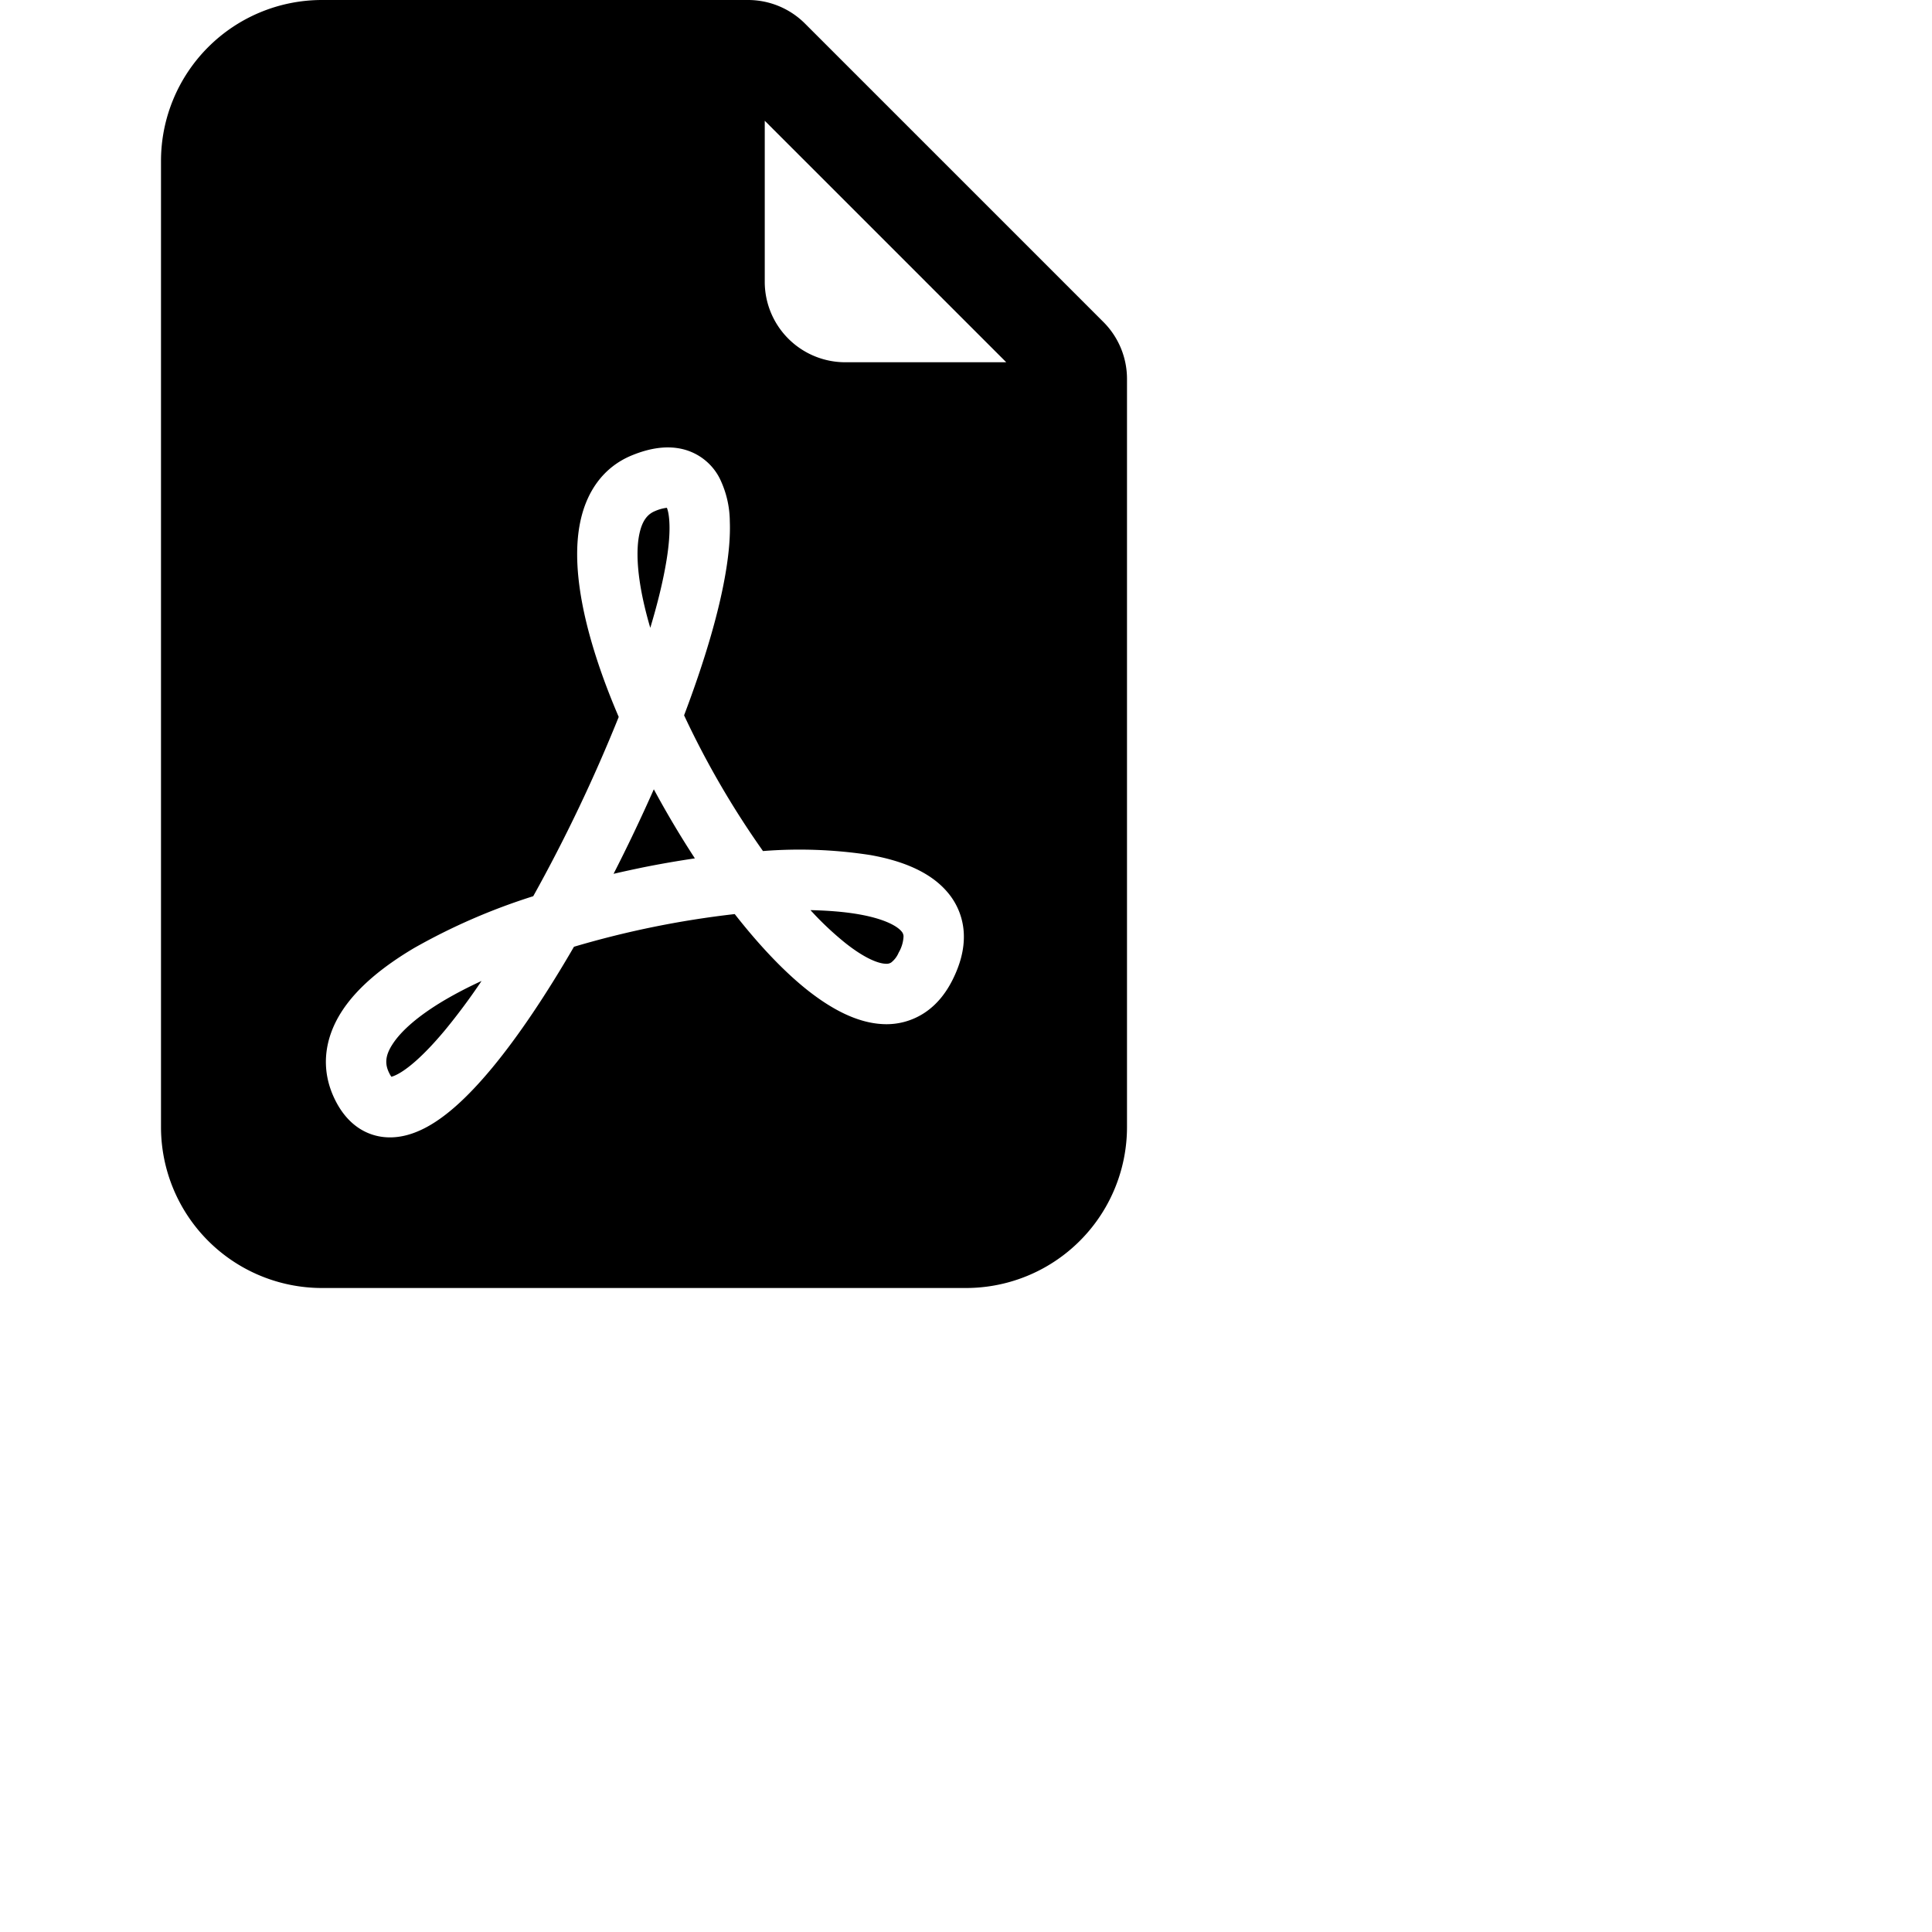 <!-- <svg height="24" viewBox="0 0 24 24" width="24" xmlns="http://www.w3.org/2000/svg"><path d="m20.247634 1c1.0125221 0 1.8333334.82081129 1.8333334 1.83333333s-.8208113 1.83333334-1.8333334 1.83333334c-.3158442 0-.6130339-.07986936-.8724738-.22051281l-3.0249251 3.47961717c.1346337.25513483.2108509.5458717.2108509.85441003 0 1.01252204-.8208113 1.83333334-1.8333334 1.83333334-.9820883 0-1.7838173-.7722101-1.8311257-1.74256896l-2.2033918-.75849737c-.336256.40778098-.84535009.66773299-1.41515923.66773299-.32712483 0-.63423886-.08567643-.90012689-.2358141l-2.87560465 2.41277624c.05416355.1730906.08335496.3572185.08335496.5481644 0 1.012522-.8208113 1.8333333-1.83333334 1.8333333s-1.83333333-.8208113-1.83333333-1.8333333c0-1.0125221.82081129-1.83333335 1.83333333-1.83333335.33090488 0 .64133381.08766791.90932763.24104456l2.86960725-2.40787374c-.05621505-.1760311-.0865583-.3636207-.0865583-.55829735 0-1.01252204.8208113-1.83333333 1.83333334-1.83333333.97577423 0 1.77350093.76231258 1.83011983 1.7238777l2.2160025.76325559c.336304-.39976002.8402621-.65379996 1.4035544-.65379996.2130474 0 .4176071.03634016.6078186.10315996l3.1693503-3.64581344c-.0588143-.17965899-.0906208-.37154554-.0906208-.57086091 0-1.01252204.8208113-1.83333333 1.8333333-1.83333333z" opacity=".48"/><path d="m21.1666667 9.60855714c.506261 0 .9166666.41040566.9166666.91666666v10.7540685c0 .2761423-.2238576.5-.5.5h-2.6666666c-.2761424 0-.5-.2238577-.5-.5v-10.7540685c0-.506261.4104056-.91666666.9166666-.91666666zm-5.5 6.42549146c.506261 0 .9166666.4104057.9166666.9166667v4.328577c0 .2761423-.2238576.5-.5.5h-2.6666666c-.2761424 0-.5-.2238577-.5-.5v-4.328577c0-.506261.4104056-.9166667.9166666-.9166667zm-5.5-1.8405511c.506261 0 .9166666.4104057.9166666.9166667v6.1691281c0 .2761423-.2238576.5-.5.5h-2.66666663c-.27614238 0-.5-.2238577-.5-.5v-6.1691281c0-.506261.41040564-.9166667.91666666-.9166667zm-5.50000003 4.7135227c.50626102 0 .91666666.4104057.91666666.9166667v1.4556054c0 .2761423-.22385762.5-.5.5h-2.66666666c-.27614238 0-.5-.2238577-.5-.5v-1.4556054c0-.506261.41040564-.9166667.91666666-.9166667z"/></svg> -->


<svg xmlns="http://www.w3.org/2000/svg" height="24" viewBox="0 0 24 24" width="24" fill="currentColor" class="bi bi-file-earmark-pdf-fill" >
  <path d="M5.523 12.424c.14-.082.293-.162.459-.238a7.878 7.878 0 0 1-.45.606c-.28.337-.498.516-.635.572a.266.266 0 0 1-.035.012.282.282 0 0 1-.026-.044c-.056-.11-.054-.216.04-.36.106-.165.319-.354.647-.548zm2.455-1.647c-.119.025-.237.05-.356.078a21.148 21.148 0 0 0 .5-1.05 12.045 12.045 0 0 0 .51.858c-.217.032-.436.07-.654.114zm2.525.939a3.881 3.881 0 0 1-.435-.41c.228.005.434.022.612.054.317.057.466.147.518.209a.095.095 0 0 1 .026.064.436.436 0 0 1-.06.2.307.307 0 0 1-.094.124.107.107 0 0 1-.069.015c-.09-.003-.258-.066-.498-.256zM8.278 6.97c-.04.244-.108.524-.2.829a4.86 4.86 0 0 1-.089-.346c-.076-.353-.087-.63-.046-.822.038-.177.11-.248.196-.283a.517.517 0 0 1 .145-.04c.013.03.028.092.032.198.005.122-.007.277-.038.465z"/>
  <path fill-rule="evenodd" d="M4 0h5.293A1 1 0 0 1 10 .293L13.707 4a1 1 0 0 1 .293.707V14a2 2 0 0 1-2 2H4a2 2 0 0 1-2-2V2a2 2 0 0 1 2-2zm5.5 1.5v2a1 1 0 0 0 1 1h2l-3-3zM4.165 13.668c.09.18.23.343.438.419.207.075.412.04.58-.03.318-.13.635-.436.926-.786.333-.401.683-.927 1.021-1.51a11.651 11.651 0 0 1 1.997-.406c.3.383.61.713.91.95.28.22.603.403.934.417a.856.856 0 0 0 .51-.138c.155-.101.27-.247.354-.416.09-.181.145-.37.138-.563a.844.844 0 0 0-.2-.518c-.226-.27-.596-.4-.96-.465a5.76 5.76 0 0 0-1.335-.05 10.954 10.954 0 0 1-.98-1.686c.25-.66.437-1.284.52-1.794.036-.218.055-.426.048-.614a1.238 1.238 0 0 0-.127-.538.7.7 0 0 0-.477-.365c-.202-.043-.41 0-.601.077-.377.15-.576.47-.651.823-.073.34-.04.736.046 1.136.088.406.238.848.43 1.295a19.697 19.697 0 0 1-1.062 2.227 7.662 7.662 0 0 0-1.482.645c-.37.22-.699.48-.897.787-.21.326-.275.714-.08 1.103z"/>
</svg>